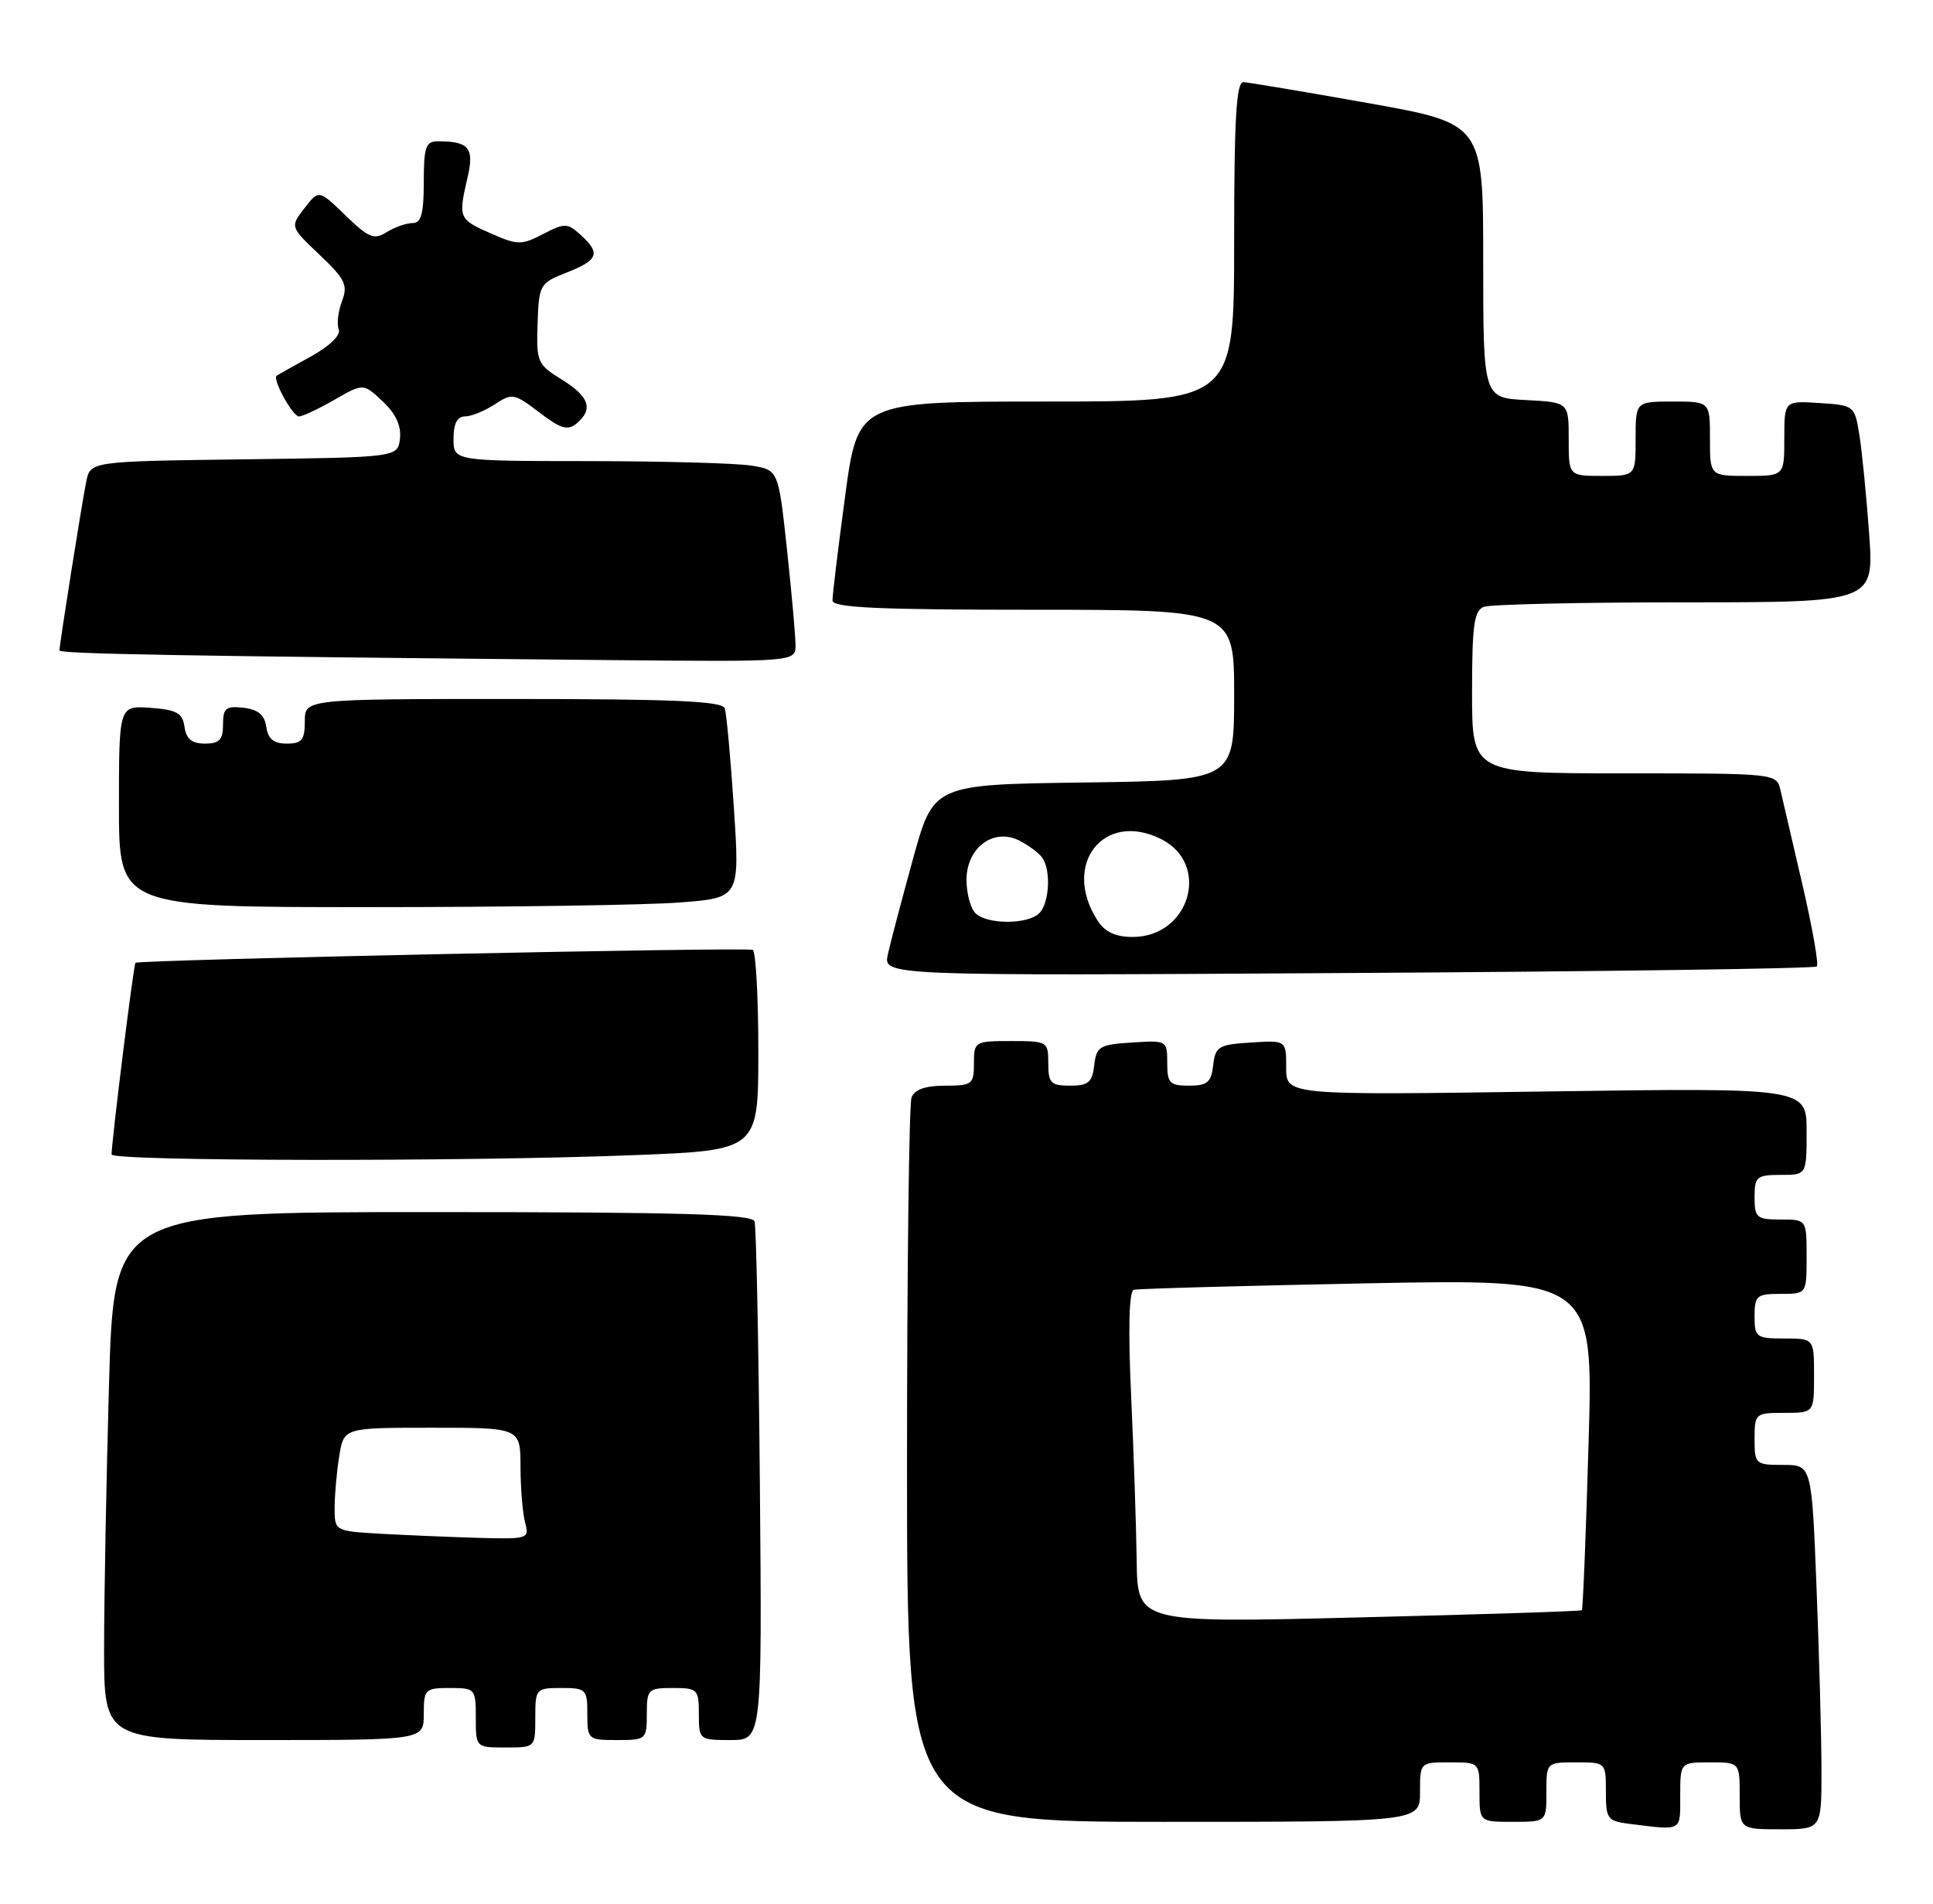 <?xml version="1.0" encoding="UTF-8" standalone="no"?>
<!DOCTYPE svg PUBLIC "-//W3C//DTD SVG 1.1//EN" "http://www.w3.org/Graphics/SVG/1.1/DTD/svg11.dtd" >
<svg xmlns="http://www.w3.org/2000/svg" xmlns:xlink="http://www.w3.org/1999/xlink" version="1.1" viewBox="0 0 260 256">
 <g >
 <path fill="currentColor"
d=" M 226.00 241.50 C 226.00 237.00 226.00 237.00 230.00 237.00 C 234.00 237.00 234.00 237.00 234.00 241.50 C 234.00 246.00 234.00 246.00 239.50 246.00 C 245.00 246.00 245.00 246.00 245.00 238.16 C 245.00 233.85 244.70 222.82 244.34 213.66 C 243.69 197.00 243.69 197.00 239.84 197.00 C 236.12 197.00 236.00 196.89 236.00 193.50 C 236.00 190.08 236.10 190.00 240.00 190.00 C 244.00 190.00 244.00 190.00 244.00 185.00 C 244.00 180.00 244.00 180.00 240.00 180.00 C 236.22 180.00 236.00 179.83 236.00 177.00 C 236.00 174.24 236.28 174.00 239.50 174.00 C 243.00 174.00 243.00 174.00 243.00 169.00 C 243.00 164.00 243.00 164.00 239.50 164.00 C 236.28 164.00 236.00 163.76 236.00 161.00 C 236.00 158.24 236.28 158.00 239.50 158.00 C 243.00 158.00 243.00 158.00 243.00 152.14 C 243.00 146.28 243.00 146.28 208.00 146.78 C 173.00 147.29 173.00 147.29 173.00 143.59 C 173.00 139.89 173.00 139.89 168.25 140.20 C 163.90 140.47 163.47 140.73 163.18 143.25 C 162.92 145.55 162.39 146.00 159.93 146.00 C 157.33 146.00 157.00 145.66 157.00 142.95 C 157.00 139.92 156.95 139.89 152.25 140.20 C 147.90 140.47 147.47 140.73 147.18 143.25 C 146.92 145.55 146.39 146.00 143.93 146.00 C 141.34 146.00 141.00 145.65 141.00 143.00 C 141.00 140.07 140.89 140.00 136.00 140.00 C 131.11 140.00 131.00 140.07 131.00 143.00 C 131.00 145.82 130.77 146.00 127.11 146.00 C 124.48 146.00 123.02 146.51 122.61 147.58 C 122.27 148.45 122.00 170.73 122.00 197.08 C 122.00 245.00 122.00 245.00 156.50 245.00 C 191.00 245.00 191.00 245.00 191.00 241.00 C 191.00 237.00 191.00 237.00 195.00 237.00 C 199.00 237.00 199.00 237.00 199.00 241.00 C 199.00 245.00 199.00 245.00 203.50 245.00 C 208.00 245.00 208.00 245.00 208.00 241.00 C 208.00 237.00 208.00 237.00 212.00 237.00 C 215.99 237.00 216.00 237.01 216.00 240.94 C 216.00 244.63 216.20 244.90 219.25 245.28 C 226.34 246.16 226.00 246.34 226.00 241.50 Z  M 72.00 231.00 C 72.00 227.10 72.08 227.00 75.50 227.00 C 78.83 227.00 79.00 227.17 79.00 230.50 C 79.00 233.92 79.10 234.00 83.00 234.00 C 86.90 234.00 87.00 233.92 87.00 230.50 C 87.00 227.17 87.17 227.00 90.50 227.00 C 93.83 227.00 94.00 227.17 94.00 230.50 C 94.00 233.95 94.06 234.00 98.25 234.00 C 102.50 234.00 102.50 234.00 102.21 199.75 C 102.04 180.91 101.72 164.94 101.49 164.25 C 101.16 163.28 91.60 163.00 58.19 163.00 C 15.32 163.00 15.32 163.00 14.66 186.25 C 14.30 199.04 14.00 215.01 14.00 221.75 C 14.00 234.00 14.00 234.00 35.50 234.00 C 57.00 234.00 57.00 234.00 57.00 230.50 C 57.00 227.17 57.17 227.00 60.50 227.00 C 63.92 227.00 64.00 227.10 64.00 231.00 C 64.00 235.00 64.00 235.00 68.00 235.00 C 72.00 235.00 72.00 235.00 72.00 231.00 Z  M 85.34 155.34 C 102.00 154.69 102.00 154.69 102.00 141.40 C 102.00 134.10 101.66 127.95 101.25 127.74 C 100.46 127.34 18.70 129.06 18.22 129.48 C 17.97 129.70 15.03 153.30 15.01 155.25 C 15.00 156.17 62.65 156.24 85.34 155.34 Z  M 244.37 129.97 C 244.65 129.69 243.78 124.74 242.44 118.98 C 241.10 113.22 239.77 107.49 239.48 106.25 C 238.96 104.01 238.90 104.00 218.48 104.00 C 198.00 104.00 198.00 104.00 198.00 93.11 C 198.00 84.10 198.27 82.11 199.58 81.61 C 200.45 81.27 212.62 81.00 226.62 81.00 C 252.07 81.00 252.07 81.00 251.41 71.75 C 251.04 66.66 250.45 60.70 250.10 58.50 C 249.46 54.55 249.40 54.50 244.73 54.20 C 240.00 53.89 240.00 53.89 240.00 58.95 C 240.00 64.00 240.00 64.00 235.00 64.00 C 230.00 64.00 230.00 64.00 230.00 59.00 C 230.00 54.00 230.00 54.00 225.00 54.00 C 220.00 54.00 220.00 54.00 220.00 59.00 C 220.00 64.00 220.00 64.00 215.50 64.00 C 211.00 64.00 211.00 64.00 211.00 59.05 C 211.00 54.10 211.00 54.10 205.25 53.80 C 199.50 53.50 199.50 53.50 199.50 35.06 C 199.50 16.62 199.50 16.62 184.00 13.86 C 175.47 12.34 167.94 11.08 167.25 11.05 C 166.29 11.01 166.00 15.94 166.00 32.50 C 166.00 54.00 166.00 54.00 140.69 54.00 C 115.39 54.00 115.39 54.00 113.67 66.75 C 112.73 73.76 111.96 80.06 111.98 80.75 C 111.99 81.72 118.08 82.00 139.00 82.00 C 166.00 82.00 166.00 82.00 166.00 93.48 C 166.00 104.96 166.00 104.96 145.78 105.23 C 125.56 105.50 125.56 105.50 122.81 115.48 C 121.30 120.97 119.77 126.76 119.42 128.34 C 118.79 131.23 118.79 131.23 181.32 130.85 C 215.72 130.65 244.08 130.25 244.37 129.97 Z  M 91.50 121.36 C 99.51 120.74 99.51 120.74 98.71 108.62 C 98.27 101.95 97.72 95.94 97.48 95.25 C 97.16 94.29 90.57 94.00 69.03 94.00 C 41.00 94.00 41.00 94.00 41.00 97.00 C 41.00 99.51 40.60 100.00 38.57 100.00 C 36.81 100.00 36.05 99.38 35.82 97.75 C 35.59 96.14 34.72 95.41 32.75 95.18 C 30.38 94.91 30.00 95.22 30.00 97.43 C 30.00 99.48 29.51 100.00 27.57 100.00 C 25.81 100.00 25.05 99.38 24.82 97.75 C 24.55 95.88 23.78 95.45 20.25 95.19 C 16.00 94.89 16.00 94.89 16.00 108.44 C 16.00 122.00 16.00 122.00 49.75 121.99 C 68.31 121.99 87.10 121.71 91.50 121.36 Z  M 107.00 86.75 C 107.00 85.51 106.48 79.71 105.85 73.86 C 104.70 63.21 104.70 63.21 101.10 62.62 C 99.12 62.29 89.29 62.02 79.25 62.01 C 61.00 62.00 61.00 62.00 61.00 59.00 C 61.00 56.97 61.50 56.00 62.54 56.00 C 63.38 56.00 65.18 55.27 66.54 54.38 C 68.89 52.84 69.18 52.90 72.55 55.47 C 75.40 57.65 76.37 57.94 77.54 56.96 C 79.85 55.05 79.27 53.33 75.56 51.04 C 72.27 49.01 72.13 48.67 72.31 43.51 C 72.49 38.26 72.60 38.07 76.25 36.64 C 80.49 34.97 80.82 34.05 78.09 31.58 C 76.31 29.97 75.96 29.97 73.04 31.48 C 70.13 32.99 69.62 32.98 65.95 31.36 C 61.69 29.48 61.62 29.32 62.90 23.81 C 63.81 19.90 63.07 19.00 58.92 19.00 C 57.26 19.00 57.00 19.74 57.00 24.50 C 57.00 28.74 56.65 30.00 55.49 30.00 C 54.65 30.00 53.09 30.55 52.01 31.22 C 50.31 32.29 49.59 31.99 46.47 28.97 C 42.89 25.50 42.89 25.50 40.95 28.00 C 39.02 30.50 39.02 30.50 42.98 34.26 C 46.44 37.54 46.82 38.34 46.00 40.50 C 45.48 41.87 45.28 43.57 45.56 44.29 C 45.86 45.08 44.35 46.54 41.78 47.96 C 39.43 49.25 37.37 50.41 37.21 50.53 C 36.61 50.98 39.36 56.00 40.21 56.00 C 40.70 56.00 42.85 54.99 44.99 53.76 C 48.87 51.53 48.87 51.53 51.48 53.98 C 53.23 55.62 53.99 57.27 53.80 58.97 C 53.50 61.50 53.50 61.50 32.83 61.77 C 12.15 62.04 12.15 62.04 11.60 64.77 C 11.00 67.70 8.00 86.65 8.00 87.47 C 8.00 87.94 24.74 88.23 82.25 88.77 C 107.00 89.00 107.00 89.00 107.00 86.75 Z  M 152.89 209.87 C 152.83 205.27 152.49 195.25 152.14 187.62 C 151.73 178.67 151.86 173.64 152.50 173.45 C 153.05 173.30 167.18 172.91 183.91 172.58 C 214.32 172.00 214.32 172.00 213.67 194.15 C 213.32 206.33 212.91 216.41 212.77 216.54 C 212.62 216.68 199.11 217.11 182.75 217.51 C 153.00 218.25 153.00 218.25 152.89 209.87 Z  M 51.25 206.26 C 45.00 205.90 45.00 205.90 45.01 202.70 C 45.02 200.94 45.30 197.81 45.64 195.75 C 46.26 192.00 46.26 192.00 58.13 192.00 C 70.00 192.00 70.00 192.00 70.01 197.25 C 70.02 200.14 70.30 203.51 70.63 204.75 C 71.22 206.94 71.04 206.99 64.37 206.81 C 60.59 206.70 54.69 206.45 51.25 206.26 Z  M 147.60 123.75 C 142.78 116.23 148.46 108.99 156.16 112.83 C 162.89 116.19 160.05 126.00 152.35 126.00 C 150.02 126.00 148.62 125.34 147.60 123.75 Z  M 131.20 122.80 C 130.54 122.14 130.00 120.13 130.00 118.32 C 130.00 113.95 133.71 111.25 137.18 113.08 C 138.46 113.75 139.83 114.79 140.23 115.40 C 141.38 117.12 141.13 121.47 139.80 122.80 C 138.25 124.35 132.75 124.35 131.20 122.80 Z "/>
</g>
</svg>